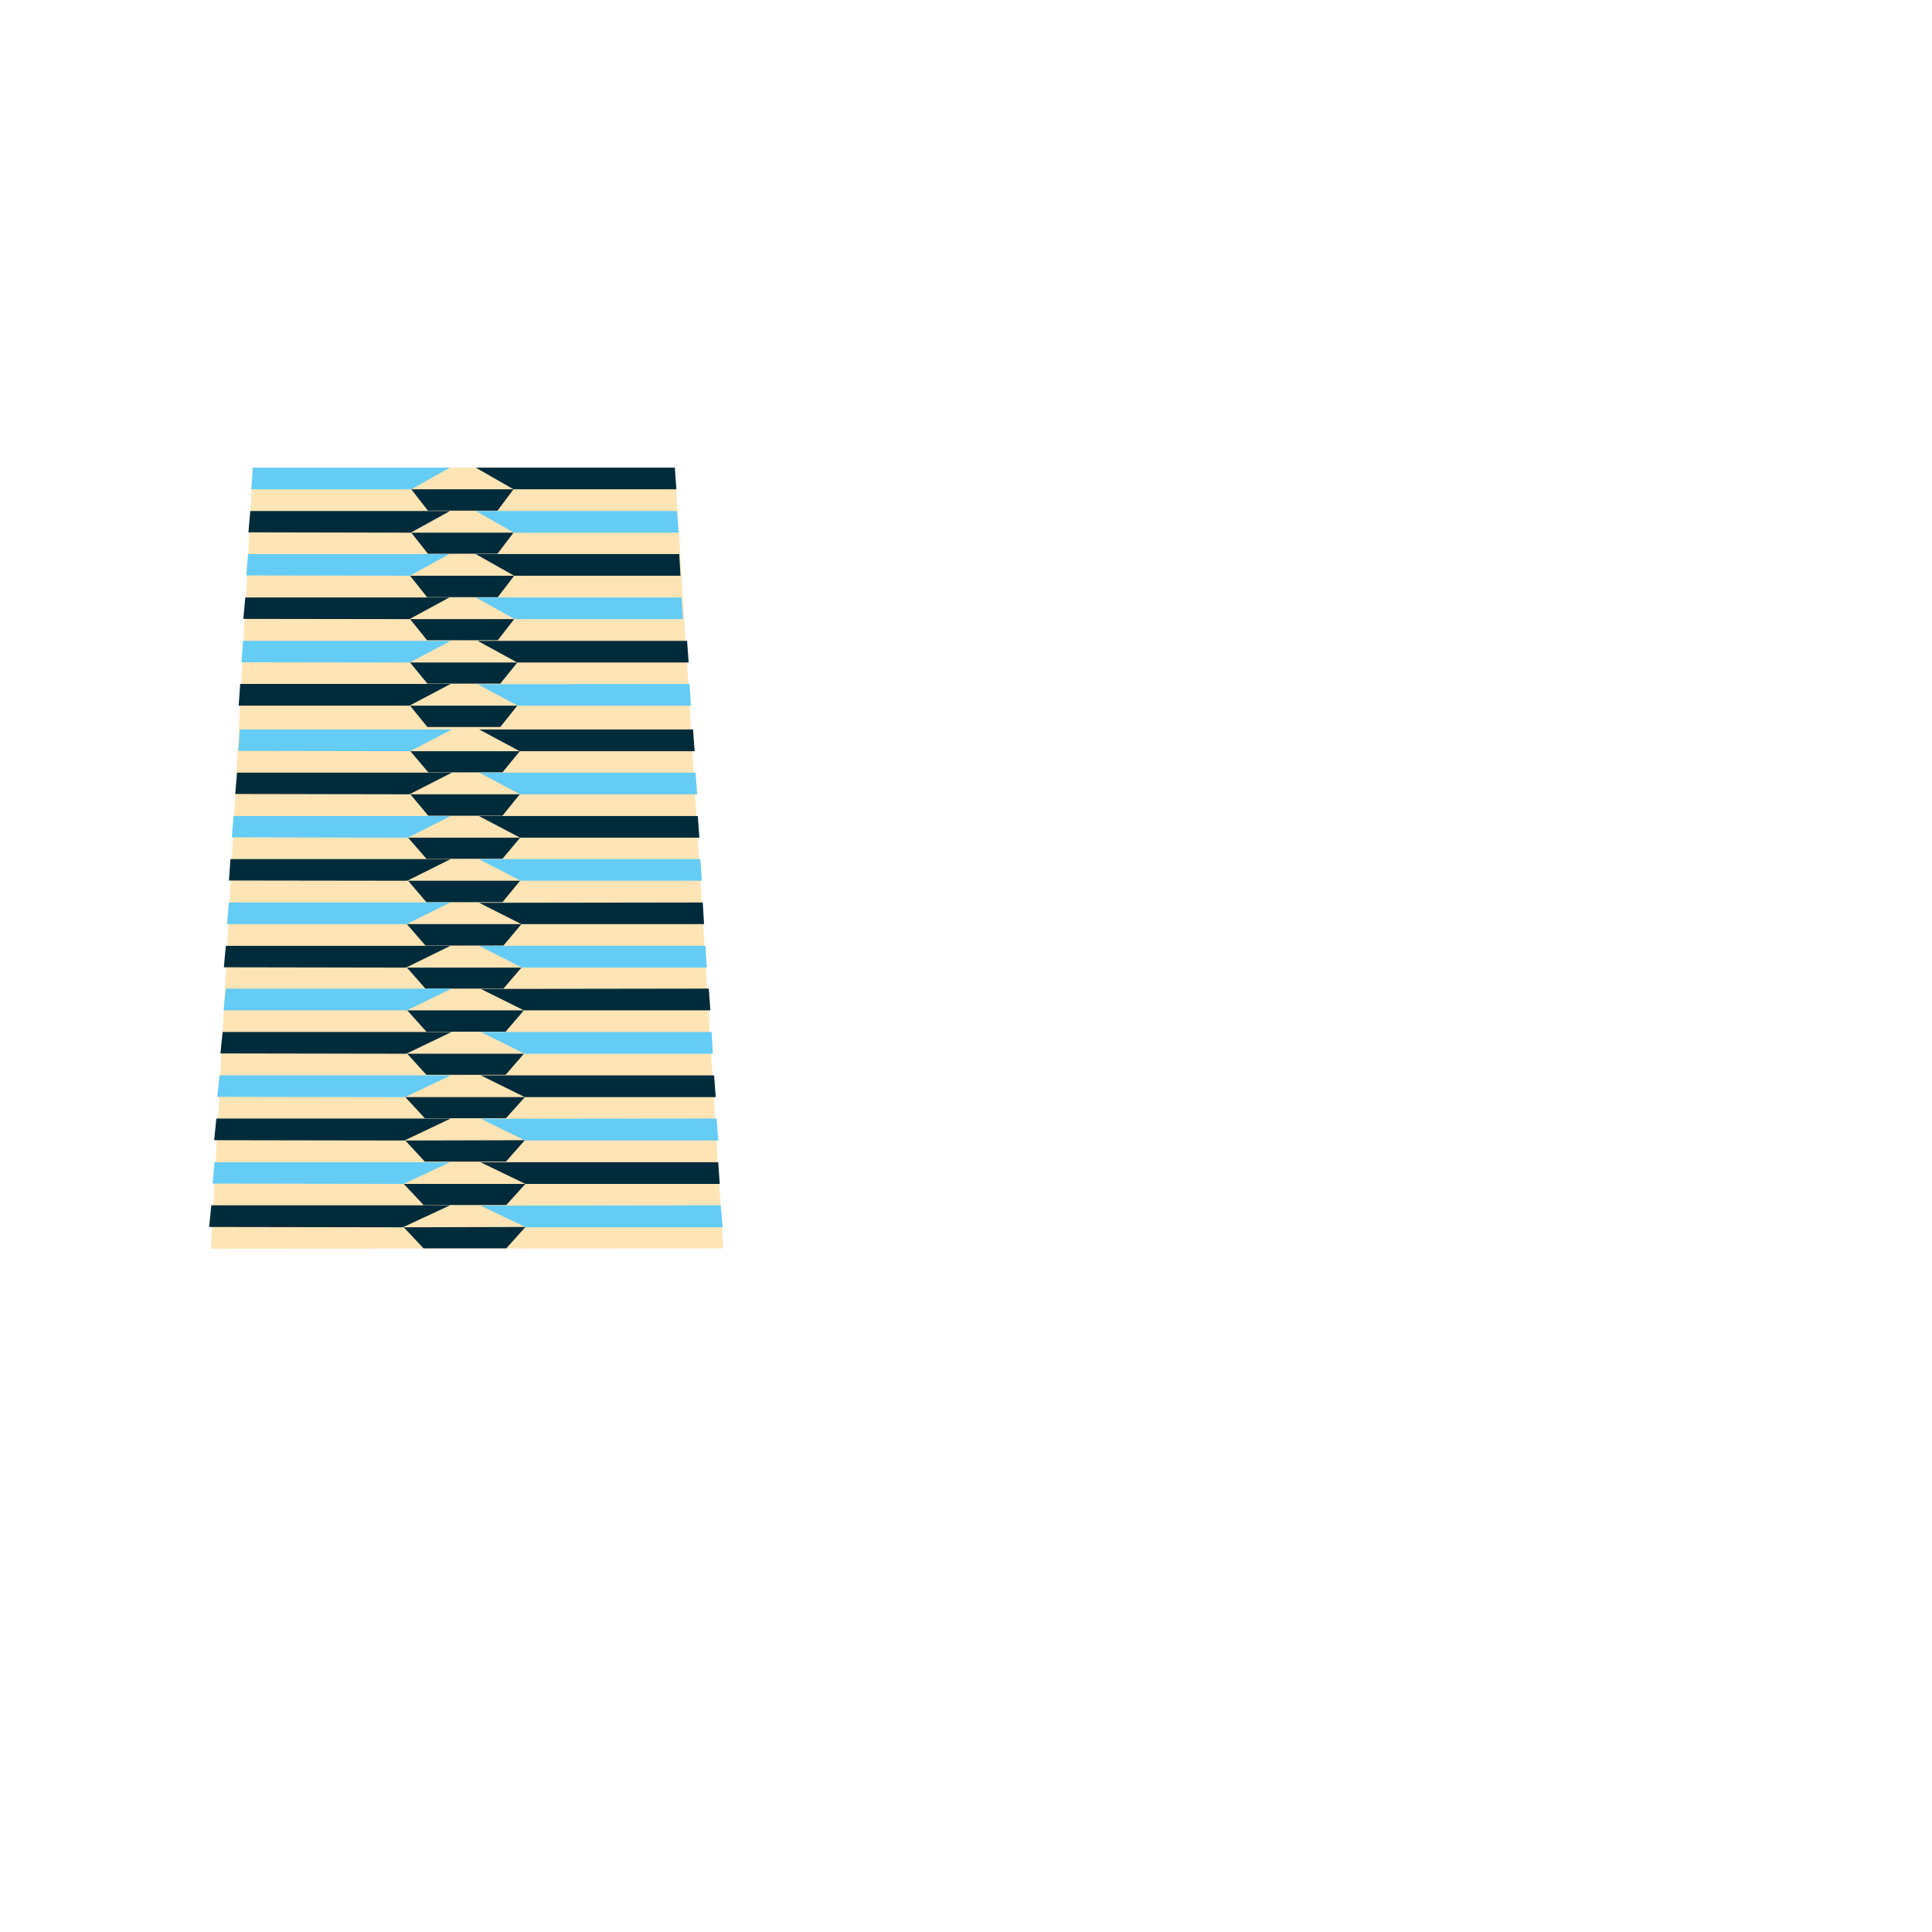 <?xml version="1.0" encoding="UTF-8"?>
<svg xmlns="http://www.w3.org/2000/svg" xmlns:xlink="http://www.w3.org/1999/xlink" width="24px" height="24px" viewBox="0 0 24 24" version="1.1">
<g id="surface1">
<path style=" stroke:none;fill-rule:nonzero;fill:rgb(100%,89.412%,70.98%);fill-opacity:1;" d="M 8.984 15.508 L 2.621 15.512 L 3.141 5.809 L 8.383 5.809 "/>
<path style=" stroke:none;fill-rule:nonzero;fill:rgb(39.216%,80%,96.078%);fill-opacity:1;" d="M 3.141 5.809 L 5.59 5.809 L 5.109 6.078 L 3.121 6.078 Z M 3.141 5.809 "/>
<path style=" stroke:none;fill-rule:nonzero;fill:rgb(0%,16.863%,22.745%);fill-opacity:1;" d="M 8.383 5.809 L 5.91 5.809 L 6.379 6.078 L 8.402 6.078 Z M 8.383 5.809 "/>
<path style=" stroke:none;fill-rule:nonzero;fill:rgb(0%,16.863%,22.745%);fill-opacity:1;" d="M 5.109 6.078 L 6.379 6.078 L 6.18 6.344 L 5.316 6.344 Z M 3.109 6.348 L 5.59 6.348 L 5.102 6.617 L 3.086 6.613 Z M 3.109 6.348 "/>
<path style=" stroke:none;fill-rule:nonzero;fill:rgb(39.216%,80%,96.078%);fill-opacity:1;" d="M 8.41 6.348 L 5.91 6.348 L 6.383 6.617 L 8.43 6.617 Z M 8.41 6.348 "/>
<path style=" stroke:none;fill-rule:nonzero;fill:rgb(0%,16.863%,22.745%);fill-opacity:1;" d="M 5.109 6.617 L 6.379 6.617 L 6.18 6.879 L 5.316 6.879 Z M 5.109 6.617 "/>
<path style=" stroke:none;fill-rule:nonzero;fill:rgb(39.216%,80%,96.078%);fill-opacity:1;" d="M 3.082 6.883 L 5.582 6.883 L 5.09 7.152 L 3.059 7.148 Z M 3.082 6.883 "/>
<path style=" stroke:none;fill-rule:nonzero;fill:rgb(0%,16.863%,22.745%);fill-opacity:1;" d="M 8.438 6.883 L 5.91 6.883 L 6.387 7.152 L 8.453 7.152 Z M 8.438 6.883 "/>
<path style=" stroke:none;fill-rule:nonzero;fill:rgb(0%,16.863%,22.745%);fill-opacity:1;" d="M 5.094 7.152 L 6.387 7.152 L 6.184 7.418 L 5.305 7.418 Z M 3.047 7.422 L 5.582 7.422 L 5.086 7.691 L 3.023 7.688 Z M 3.047 7.422 "/>
<path style=" stroke:none;fill-rule:nonzero;fill:rgb(39.216%,80%,96.078%);fill-opacity:1;" d="M 8.465 7.422 L 5.91 7.422 L 6.395 7.691 L 8.484 7.691 Z M 8.465 7.422 "/>
<path style=" stroke:none;fill-rule:nonzero;fill:rgb(0%,16.863%,22.745%);fill-opacity:1;" d="M 5.094 7.691 L 6.387 7.691 L 6.184 7.953 L 5.305 7.953 Z M 5.094 7.691 "/>
<path style=" stroke:none;fill-rule:nonzero;fill:rgb(39.216%,80%,96.078%);fill-opacity:1;" d="M 3.02 7.961 L 5.598 7.961 L 5.09 8.23 L 3 8.227 Z M 3.02 7.961 "/>
<path style=" stroke:none;fill-rule:nonzero;fill:rgb(0%,16.863%,22.745%);fill-opacity:1;" d="M 8.535 7.961 L 5.934 7.961 L 6.426 8.23 L 8.555 8.23 Z M 8.535 7.961 "/>
<path style=" stroke:none;fill-rule:nonzero;fill:rgb(0%,16.863%,22.745%);fill-opacity:1;" d="M 5.094 8.23 L 6.426 8.23 L 6.215 8.492 L 5.309 8.492 Z M 2.984 8.496 L 5.598 8.496 L 5.086 8.766 L 2.965 8.766 Z M 2.984 8.496 "/>
<path style=" stroke:none;fill-rule:nonzero;fill:rgb(39.216%,80%,96.078%);fill-opacity:1;" d="M 8.566 8.496 L 5.934 8.5 L 6.43 8.766 L 8.582 8.766 Z M 8.566 8.496 "/>
<path style=" stroke:none;fill-rule:nonzero;fill:rgb(0%,16.863%,22.745%);fill-opacity:1;" d="M 5.094 8.766 L 6.426 8.766 L 6.215 9.031 L 5.309 9.031 Z M 5.094 8.766 "/>
<path style=" stroke:none;fill-rule:nonzero;fill:rgb(39.216%,80%,96.078%);fill-opacity:1;" d="M 2.98 9.062 L 5.613 9.062 L 5.094 9.332 L 2.961 9.328 Z M 2.98 9.062 "/>
<path style=" stroke:none;fill-rule:nonzero;fill:rgb(0%,16.863%,22.745%);fill-opacity:1;" d="M 8.609 9.062 L 5.953 9.062 L 6.457 9.332 L 8.629 9.332 Z M 8.609 9.062 "/>
<path style=" stroke:none;fill-rule:nonzero;fill:rgb(0%,16.863%,22.745%);fill-opacity:1;" d="M 5.098 9.332 L 6.457 9.332 L 6.242 9.594 L 5.32 9.594 Z M 2.945 9.598 L 5.613 9.598 L 5.086 9.867 L 2.922 9.863 Z M 2.945 9.598 "/>
<path style=" stroke:none;fill-rule:nonzero;fill:rgb(39.216%,80%,96.078%);fill-opacity:1;" d="M 8.641 9.598 L 5.953 9.598 L 6.461 9.867 L 8.66 9.867 Z M 8.641 9.598 "/>
<path style=" stroke:none;fill-rule:nonzero;fill:rgb(0%,16.863%,22.745%);fill-opacity:1;" d="M 5.098 9.867 L 6.457 9.867 L 6.242 10.133 L 5.32 10.133 Z M 5.098 9.867 "/>
<path style=" stroke:none;fill-rule:nonzero;fill:rgb(39.216%,80%,96.078%);fill-opacity:1;" d="M 2.902 10.137 L 5.598 10.137 L 5.066 10.406 L 2.879 10.402 Z M 2.902 10.137 "/>
<path style=" stroke:none;fill-rule:nonzero;fill:rgb(0%,16.863%,22.745%);fill-opacity:1;" d="M 8.668 10.137 L 5.949 10.137 L 6.461 10.406 L 8.688 10.406 Z M 8.668 10.137 "/>
<path style=" stroke:none;fill-rule:nonzero;fill:rgb(0%,16.863%,22.745%);fill-opacity:1;" d="M 5.07 10.406 L 6.461 10.406 L 6.242 10.668 L 5.297 10.668 Z M 2.863 10.672 L 5.598 10.672 L 5.059 10.941 L 2.844 10.938 Z M 2.863 10.672 "/>
<path style=" stroke:none;fill-rule:nonzero;fill:rgb(39.216%,80%,96.078%);fill-opacity:1;" d="M 8.699 10.672 L 5.949 10.672 L 6.469 10.941 L 8.719 10.941 Z M 8.699 10.672 "/>
<path style=" stroke:none;fill-rule:nonzero;fill:rgb(0%,16.863%,22.745%);fill-opacity:1;" d="M 5.07 10.941 L 6.461 10.941 L 6.242 11.207 L 5.297 11.207 Z M 5.07 10.941 "/>
<path style=" stroke:none;fill-rule:nonzero;fill:rgb(39.216%,80%,96.078%);fill-opacity:1;" d="M 2.844 11.211 L 5.594 11.211 L 5.051 11.48 L 2.82 11.48 Z M 2.844 11.211 "/>
<path style=" stroke:none;fill-rule:nonzero;fill:rgb(0%,16.863%,22.745%);fill-opacity:1;" d="M 8.73 11.211 L 5.953 11.215 L 6.477 11.48 L 8.746 11.48 Z M 8.73 11.211 "/>
<path style=" stroke:none;fill-rule:nonzero;fill:rgb(0%,16.863%,22.745%);fill-opacity:1;" d="M 5.055 11.48 L 6.477 11.48 L 6.254 11.746 L 5.285 11.746 Z M 2.805 11.75 L 5.594 11.75 L 5.043 12.02 L 2.781 12.016 Z M 2.805 11.75 "/>
<path style=" stroke:none;fill-rule:nonzero;fill:rgb(39.216%,80%,96.078%);fill-opacity:1;" d="M 8.762 11.75 L 5.953 11.75 L 6.484 12.02 L 8.781 12.02 Z M 8.762 11.75 "/>
<path style=" stroke:none;fill-rule:nonzero;fill:rgb(0%,16.863%,22.745%);fill-opacity:1;" d="M 5.055 12.02 L 6.477 12.02 L 6.254 12.281 L 5.285 12.281 Z M 5.055 12.02 "/>
<path style=" stroke:none;fill-rule:nonzero;fill:rgb(39.216%,80%,96.078%);fill-opacity:1;" d="M 2.805 12.281 L 5.609 12.281 L 5.055 12.551 L 2.777 12.551 Z M 2.805 12.281 "/>
<path style=" stroke:none;fill-rule:nonzero;fill:rgb(0%,16.863%,22.745%);fill-opacity:1;" d="M 8.805 12.281 L 5.973 12.285 L 6.508 12.551 L 8.824 12.551 Z M 8.805 12.281 "/>
<path style=" stroke:none;fill-rule:nonzero;fill:rgb(0%,16.863%,22.745%);fill-opacity:1;" d="M 5.059 12.551 L 6.508 12.551 L 6.281 12.816 L 5.297 12.816 Z M 2.766 12.82 L 5.609 12.82 L 5.047 13.09 L 2.738 13.086 Z M 2.766 12.82 "/>
<path style=" stroke:none;fill-rule:nonzero;fill:rgb(39.216%,80%,96.078%);fill-opacity:1;" d="M 8.84 12.82 L 5.973 12.82 L 6.516 13.09 L 8.855 13.09 Z M 8.84 12.82 "/>
<path style=" stroke:none;fill-rule:nonzero;fill:rgb(0%,16.863%,22.745%);fill-opacity:1;" d="M 5.059 13.09 L 6.508 13.09 L 6.281 13.352 L 5.297 13.352 Z M 5.059 13.09 "/>
<path style=" stroke:none;fill-rule:nonzero;fill:rgb(39.216%,80%,96.078%);fill-opacity:1;" d="M 2.727 13.359 L 5.598 13.359 L 5.031 13.629 L 2.699 13.625 Z M 2.727 13.359 "/>
<path style=" stroke:none;fill-rule:nonzero;fill:rgb(0%,16.863%,22.745%);fill-opacity:1;" d="M 8.871 13.359 L 5.973 13.359 L 6.52 13.629 L 8.891 13.629 Z M 8.871 13.359 "/>
<path style=" stroke:none;fill-rule:nonzero;fill:rgb(0%,16.863%,22.745%);fill-opacity:1;" d="M 5.035 13.629 L 6.52 13.629 L 6.285 13.891 L 5.277 13.891 Z M 2.688 13.895 L 5.598 13.895 L 5.023 14.168 L 2.66 14.164 Z M 2.688 13.895 "/>
<path style=" stroke:none;fill-rule:nonzero;fill:rgb(39.216%,80%,96.078%);fill-opacity:1;" d="M 8.902 13.895 L 5.973 13.898 L 6.523 14.168 L 8.922 14.168 Z M 8.902 13.895 "/>
<path style=" stroke:none;fill-rule:nonzero;fill:rgb(0%,16.863%,22.745%);fill-opacity:1;" d="M 5.035 14.168 L 6.52 14.164 L 6.285 14.43 L 5.277 14.43 Z M 5.035 14.168 "/>
<path style=" stroke:none;fill-rule:nonzero;fill:rgb(39.216%,80%,96.078%);fill-opacity:1;" d="M 2.664 14.438 L 5.59 14.438 L 5.012 14.707 L 2.641 14.703 Z M 2.664 14.438 "/>
<path style=" stroke:none;fill-rule:nonzero;fill:rgb(0%,16.863%,22.745%);fill-opacity:1;" d="M 8.922 14.438 L 5.969 14.438 L 6.527 14.707 L 8.941 14.707 Z M 8.922 14.438 "/>
<path style=" stroke:none;fill-rule:nonzero;fill:rgb(0%,16.863%,22.745%);fill-opacity:1;" d="M 5.016 14.707 L 6.527 14.707 L 6.289 14.969 L 5.262 14.969 Z M 2.625 14.973 L 5.59 14.973 L 5.004 15.246 L 2.598 15.242 Z M 2.625 14.973 "/>
<path style=" stroke:none;fill-rule:nonzero;fill:rgb(39.216%,80%,96.078%);fill-opacity:1;" d="M 8.953 14.973 L 5.969 14.977 L 6.535 15.246 L 8.977 15.246 Z M 8.953 14.973 "/>
<path style=" stroke:none;fill-rule:nonzero;fill:rgb(0%,16.863%,22.745%);fill-opacity:1;" d="M 5.016 15.246 L 6.527 15.242 L 6.289 15.508 L 5.262 15.508 Z M 5.016 15.246 "/>
</g>
</svg>
